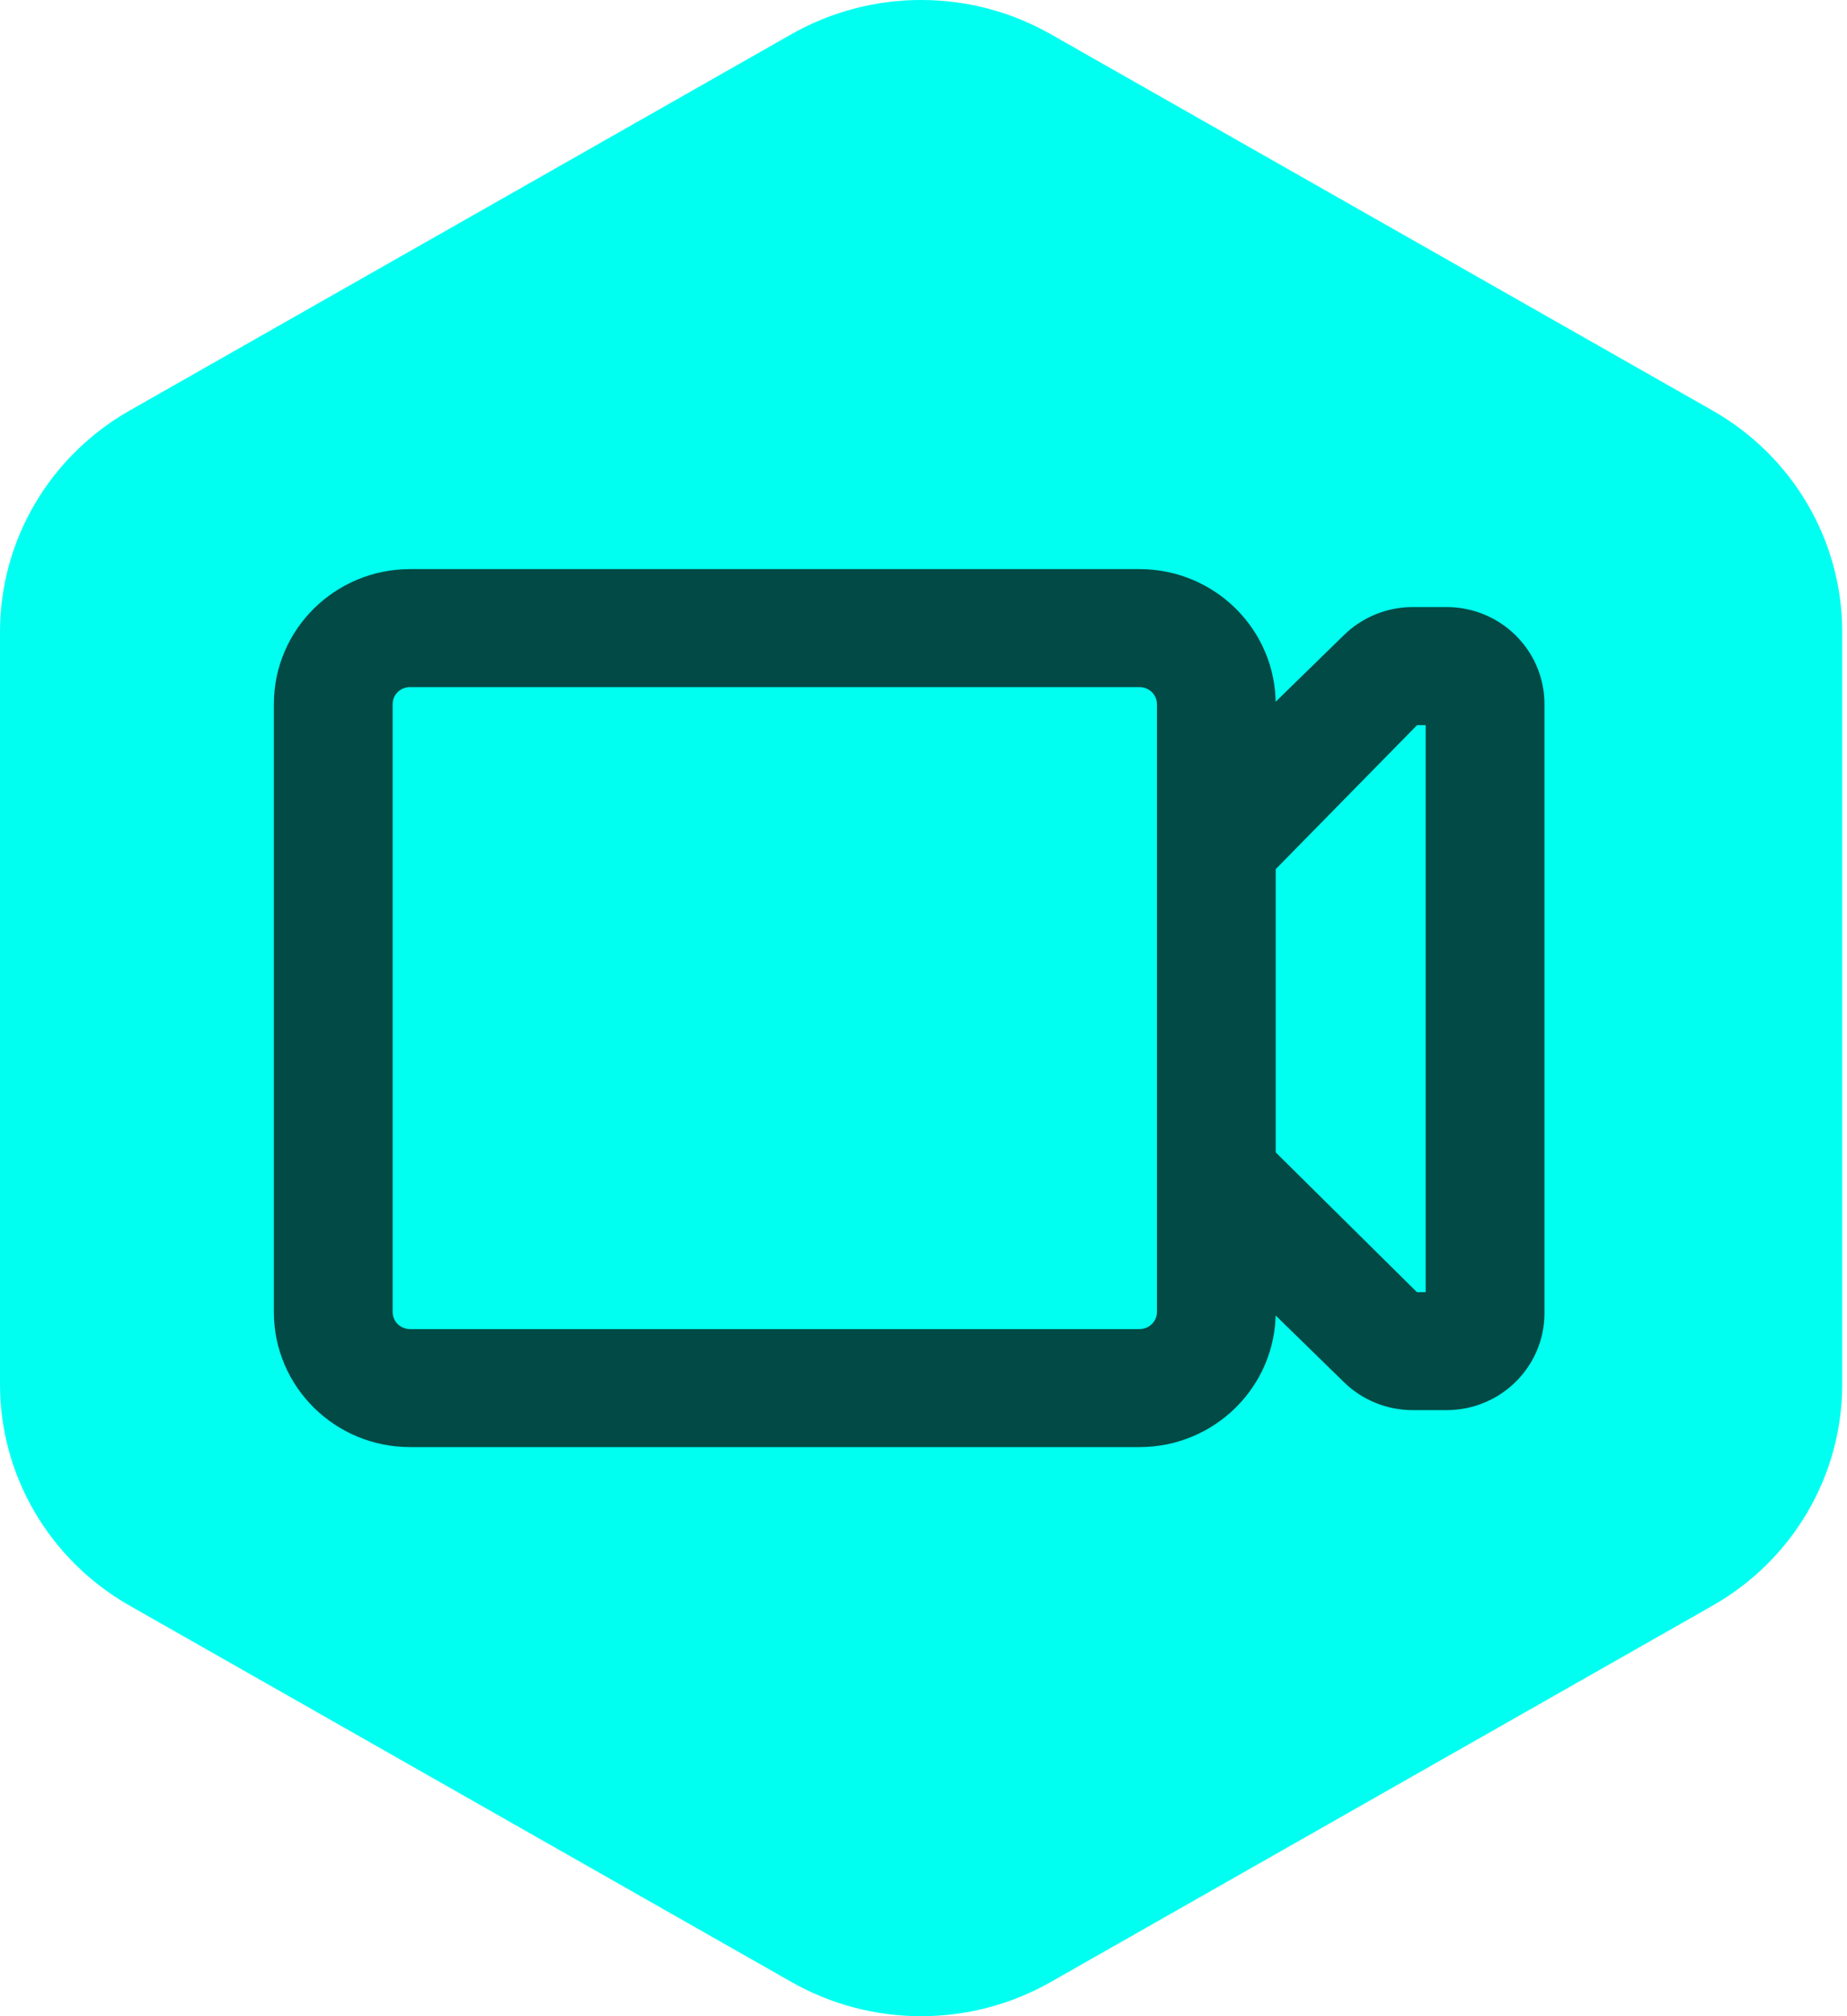 <svg width="44" height="48" viewBox="0 0 44 48" fill="none" xmlns="http://www.w3.org/2000/svg">
<path d="M18.853 0.815C20.765 -0.272 23.121 -0.272 25.033 0.815L40.796 9.773C42.708 10.86 43.886 12.868 43.886 15.042V32.958C43.886 35.132 42.708 37.14 40.796 38.227L25.033 47.185C23.121 48.272 20.765 48.272 18.853 47.185L3.09 38.227C1.178 37.14 0 35.132 0 32.958V15.042C0 12.868 1.178 10.86 3.09 9.773L18.853 0.815Z" fill="#00FFF0"/>
<path d="M34.463 14.953H33.652C33.172 14.953 32.711 15.141 32.368 15.475L29.89 17.892V16.763C29.89 15.264 28.661 14.049 27.146 14.049H9.768C8.255 14.049 7.024 15.265 7.024 16.763V31.237C7.024 32.735 8.253 33.951 9.768 33.951H27.146C28.661 33.951 29.89 32.735 29.89 31.237V30.133L32.368 32.55C32.711 32.884 33.172 33.071 33.652 33.071H34.463C35.473 33.071 36.293 32.261 36.293 31.262V16.763C36.293 15.763 35.473 14.953 34.463 14.953ZM9.768 32.142C9.263 32.142 8.854 31.736 8.854 31.237V16.763C8.854 16.262 9.262 15.858 9.768 15.858H27.146C27.65 15.858 28.061 16.263 28.061 16.763V31.237C28.061 31.736 27.65 32.142 27.146 32.142H9.768ZM34.463 31.262H33.549L29.89 27.643V27.619V26.714V20.488L33.549 16.763H34.463V31.262Z" fill="#024A45" stroke="#024A45"/>
</svg>
